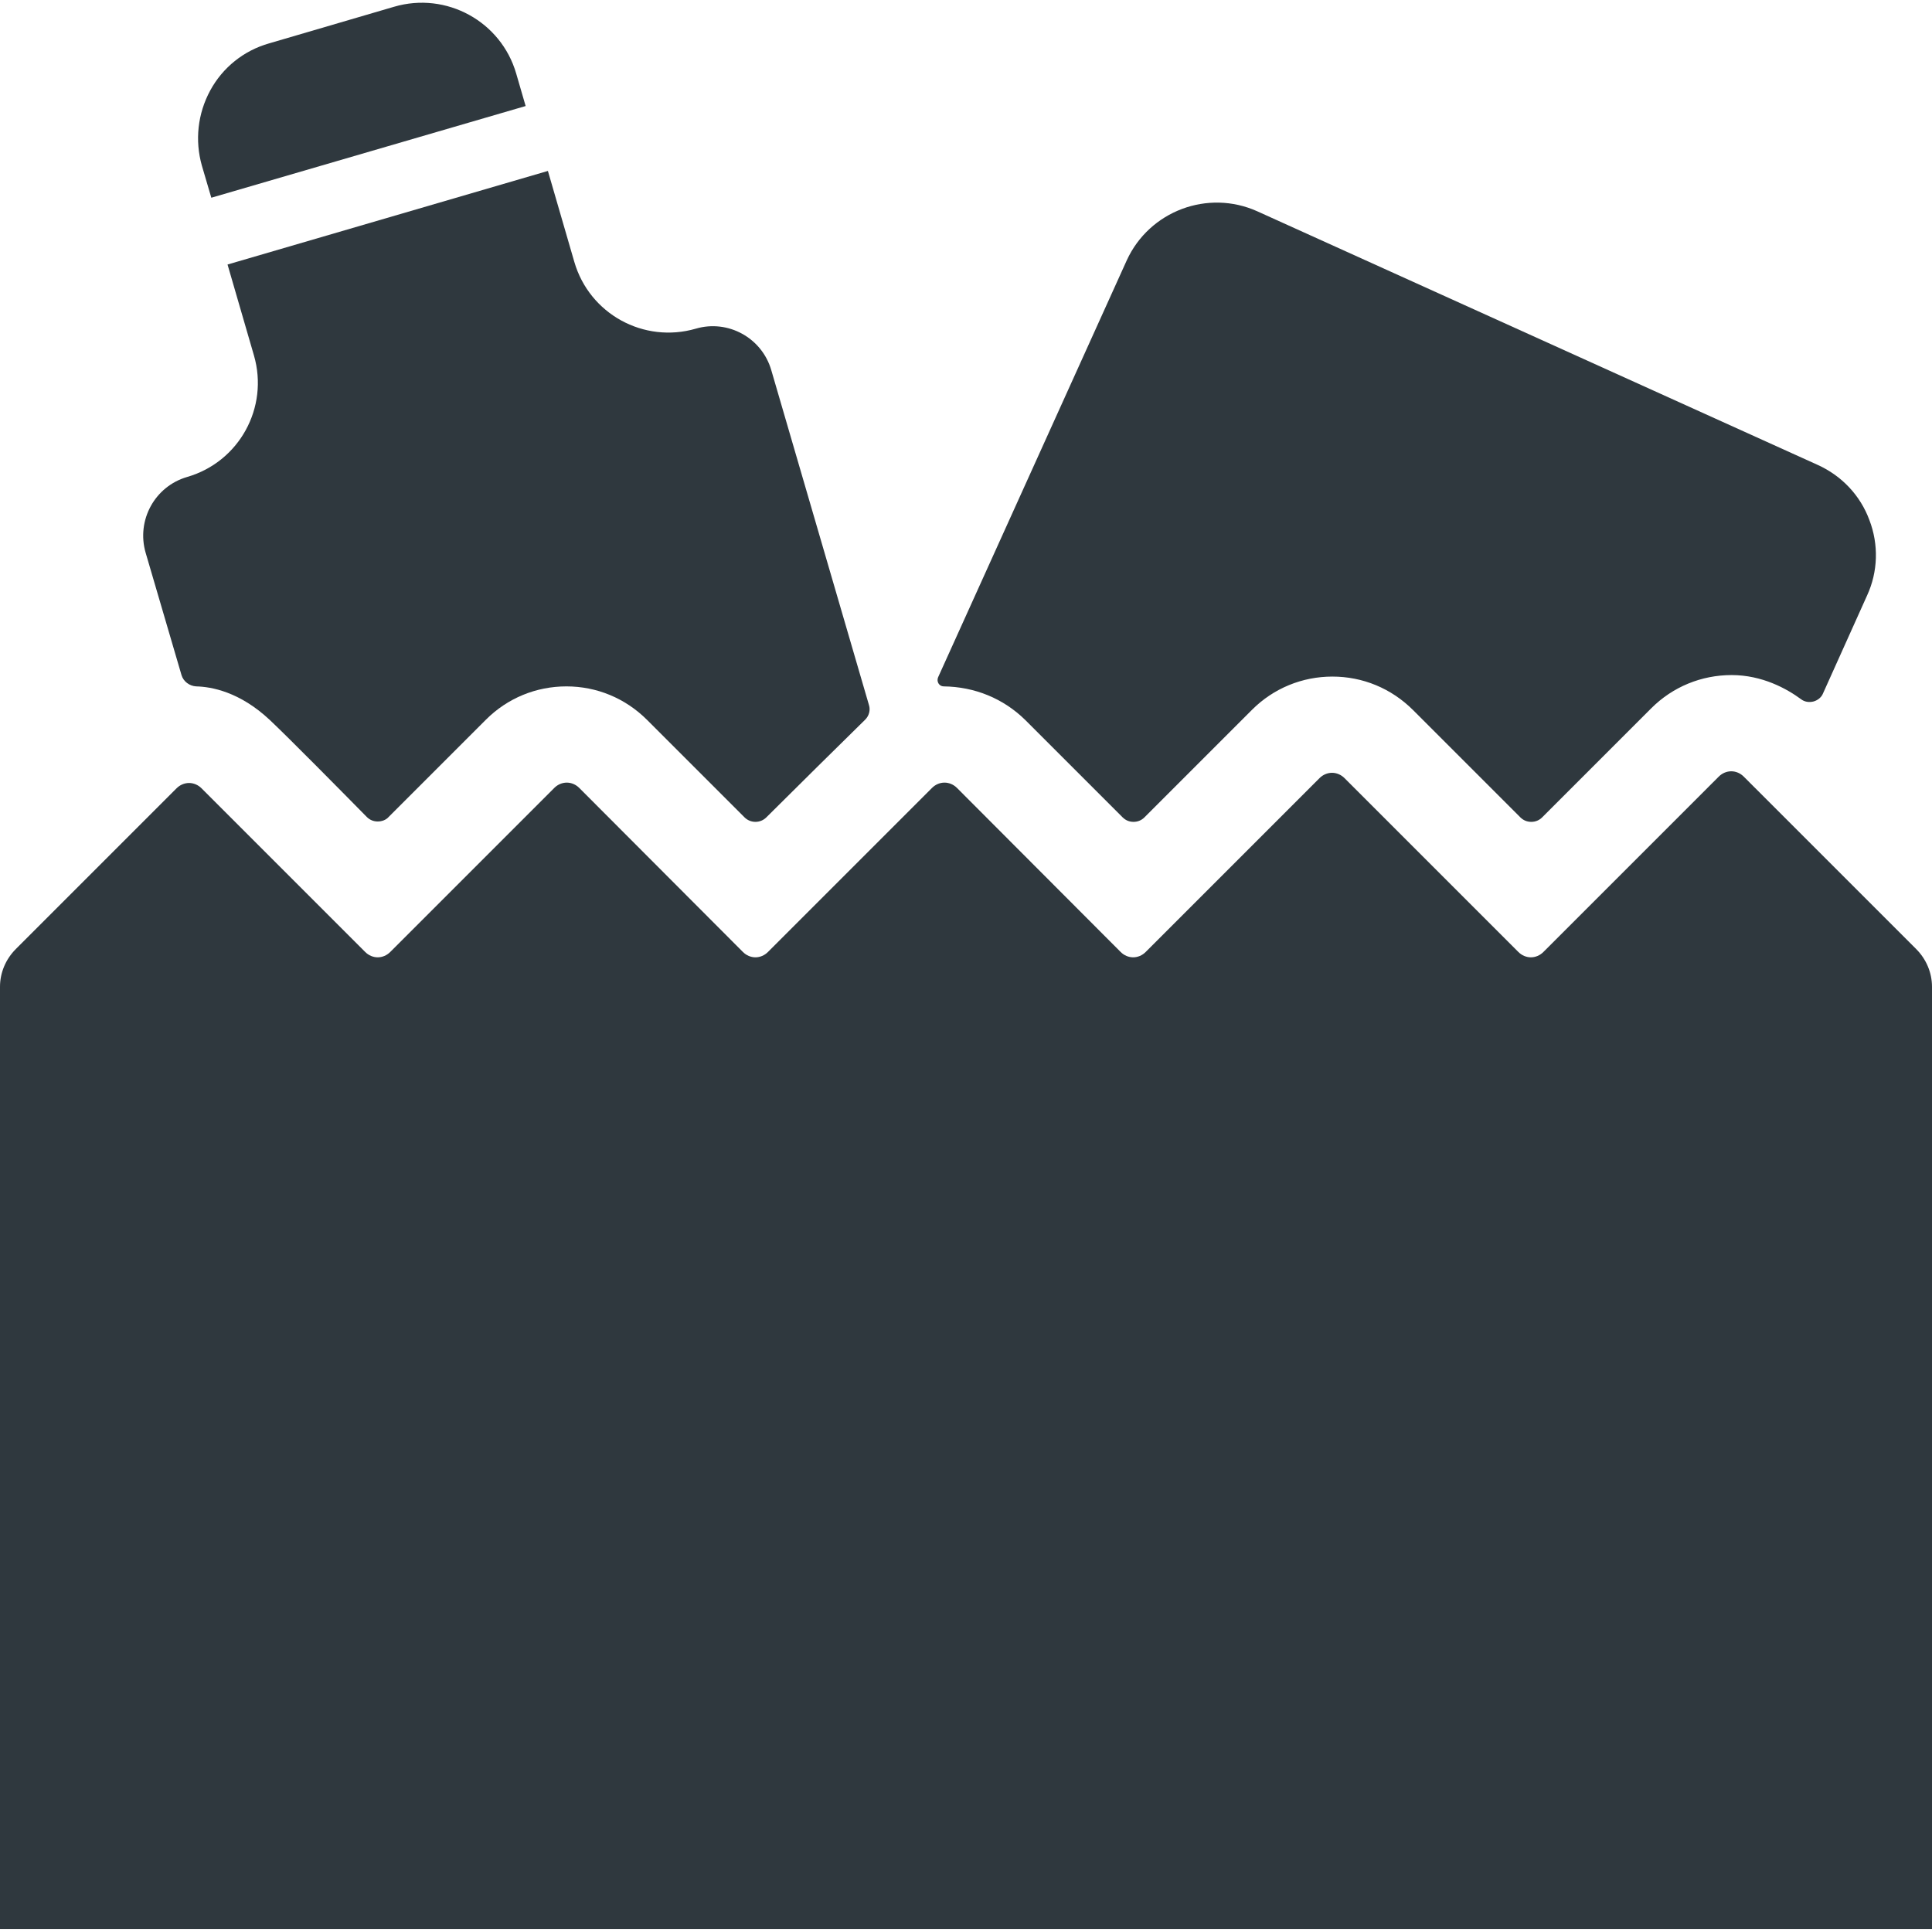 <?xml version="1.0" encoding="utf-8"?>
<!-- Generator: Adobe Illustrator 18.1.1, SVG Export Plug-In . SVG Version: 6.00 Build 0)  -->
<svg version="1.1" id="Capa_1" xmlns="http://www.w3.org/2000/svg" xmlns:xlink="http://www.w3.org/1999/xlink" x="0px" y="0px"
	 viewBox="-49 141 512 512" enable-background="new -49 141 512 512" xml:space="preserve">
<g>
	<g id="Icons_15_">
		<g>
			<path fill="#2F383E" d="M222.7,331.8l25.8,25.8c0.8,0.8,1.8,1.2,2.9,1.2s2.1-0.4,2.9-1.2l28.5-28.5c5.7-5.7,13.3-8.8,21.3-8.8
				c8,0,15.6,3.1,21.4,8.9l28.4,28.4c0.8,0.8,1.8,1.2,2.9,1.2c1.1,0,2.1-0.4,2.9-1.2l28.9-28.9c5.7-5.7,13.3-8.8,21.3-8.8
				c8.1,0,14.6,3.6,18.4,6.4c0.9,0.7,2.1,0.9,3.3,0.6c1.1-0.3,2.1-1.1,2.5-2.1l11.7-26c2.9-6.3,3.1-13.5,0.6-20
				c-2.4-6.5-7.3-11.7-13.7-14.6l-148.5-67.2c-13.1-5.9-28.6-0.1-34.6,13l-50,110.5c-0.2,0.5-0.2,1.1,0.1,1.6
				c0.3,0.5,0.8,0.8,1.4,0.8l0,0C209.3,323,216.9,326.1,222.7,331.8z"/>
			<path fill="#2F383E" d="M-0.9,319.9c0.5,1.7,2.1,2.9,3.9,3c4,0.1,11.5,1.4,19.5,8.9c5.1,4.8,19.5,19.4,25.7,25.7
				c0.8,0.8,1.8,1.2,2.9,1.2c1.1,0,2.2-0.4,2.9-1.2l25.8-25.8c5.7-5.7,13.3-8.8,21.3-8.8c8,0,15.6,3.1,21.4,8.9l25.8,25.8
				c1.6,1.6,4.2,1.6,5.8,0c6.3-6.3,21.2-21,26.2-25.9c1-1,1.4-2.5,1-3.8l-25.9-88.8c-2.5-8.6-11.5-13.5-20-11
				c-13.8,4-28.2-3.9-32.2-17.7l-7-24.1l-84.9,24.8l7,24.1c4,13.8-3.9,28.2-17.7,32.2c-8.6,2.5-13.5,11.5-11,20.1L-0.9,319.9z"/>
			<path fill="#2F383E" d="M7,193.4l83.3-24.3l-2.5-8.6c-4-13.8-18.5-21.8-32.4-17.7l-33.1,9.7c-6.7,1.9-12.3,6.4-15.6,12.5
				c-3.3,6.1-4.1,13.2-2.2,19.9L7,193.4z"/>
			<path fill="#2F383E" d="M458.8,392.5l-45.7-45.7c-0.9-0.9-2.1-1.4-3.3-1.4c-1.2,0-2.4,0.5-3.3,1.4L360,393.3
				c-0.9,0.9-2.1,1.4-3.3,1.4c-1.2,0-2.4-0.5-3.3-1.4l-46.1-46.1c-0.9-0.9-2.1-1.4-3.3-1.4c-1.2,0-2.4,0.5-3.3,1.4l-46.1,46.1
				c-0.9,0.9-2.1,1.4-3.3,1.4c-1.2,0-2.4-0.5-3.3-1.4l-43.4-43.5c-0.9-0.9-2.1-1.4-3.3-1.4c-1.2,0-2.4,0.5-3.3,1.4l-43.5,43.5
				c-0.9,0.9-2.1,1.4-3.3,1.4c-1.2,0-2.4-0.5-3.3-1.4l-43.4-43.5c-0.9-0.9-2.1-1.4-3.3-1.4c-1.2,0-2.4,0.5-3.3,1.4l-43.5,43.5
				c-0.9,0.9-2.1,1.4-3.3,1.4c-1.2,0-2.4-0.5-3.3-1.4L4.4,349.9c-0.9-0.9-2.1-1.4-3.3-1.4c-1.2,0-2.4,0.5-3.3,1.4l-42.6,42.6
				c-2.7,2.7-4.2,6.3-4.2,10v249.7h0h512V402.5C463,398.8,461.5,395.2,458.8,392.5z"/>
		</g>
	</g>
</g>
</svg>

